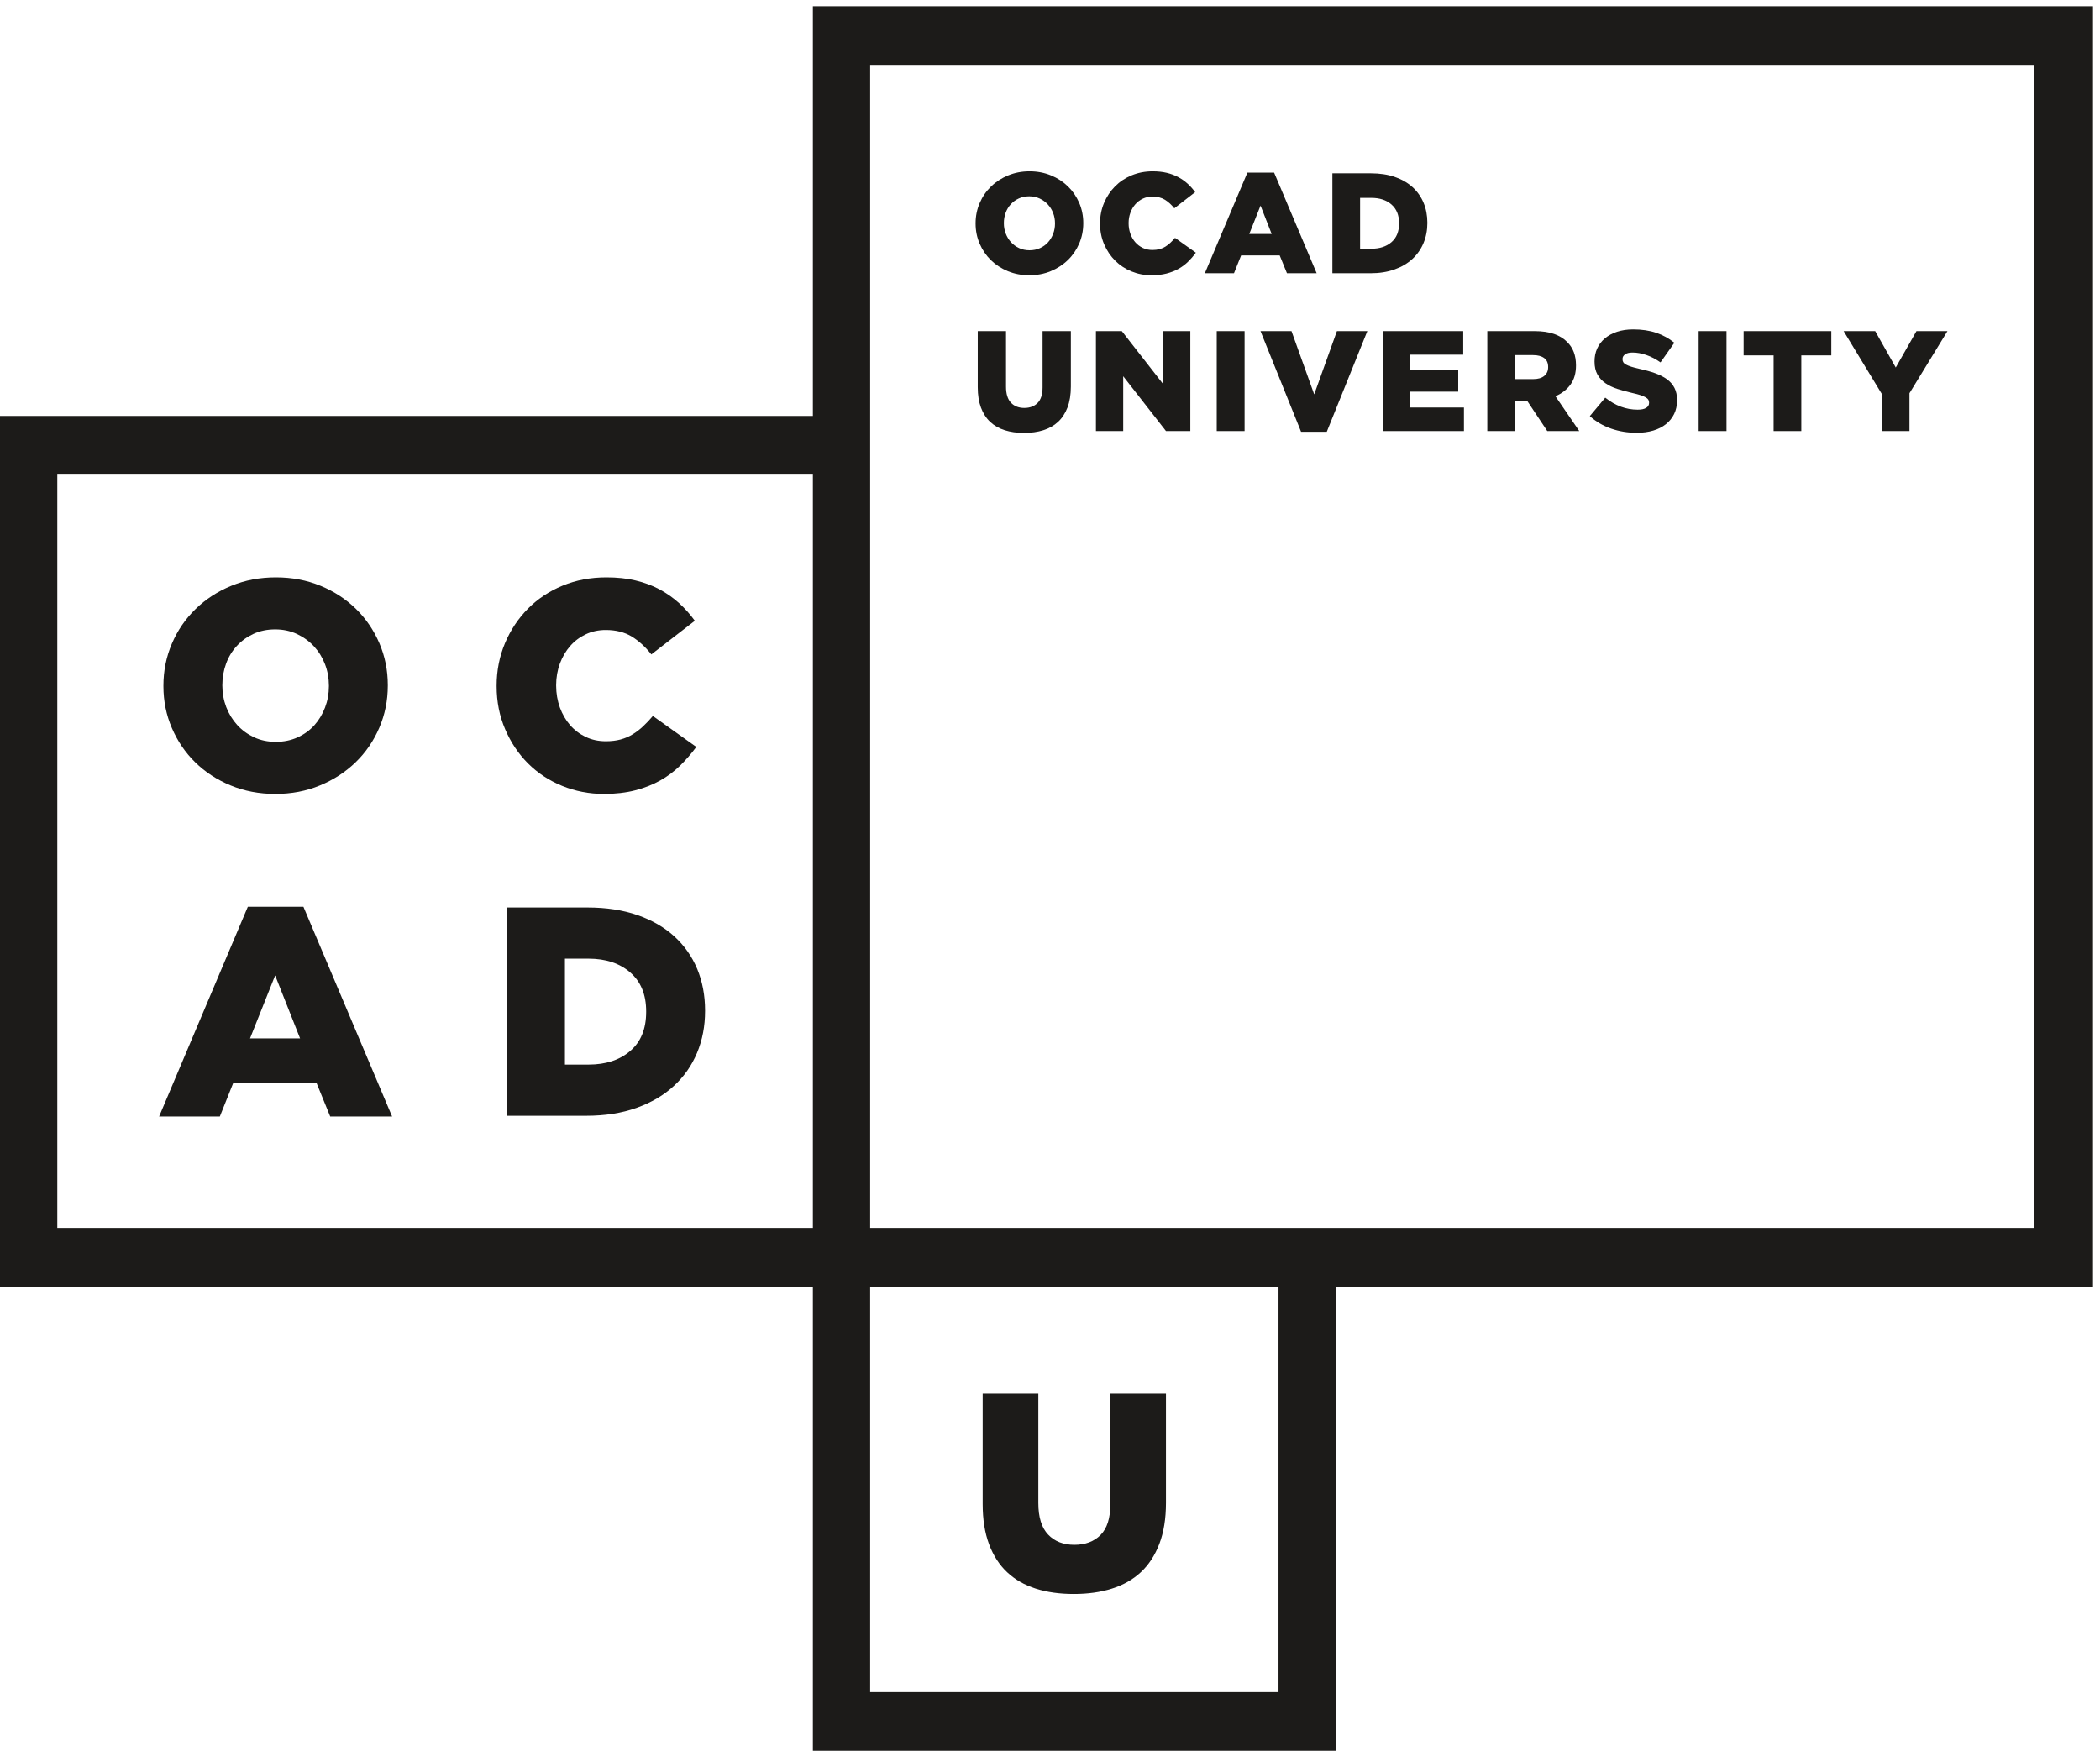 <svg width="295px" height="246px" viewBox="0 0 295 246" version="1.1" xmlns="http://www.w3.org/2000/svg" xmlns:xlink="http://www.w3.org/1999/xlink">
    <!-- Generator: Sketch 49 (51002) - http://www.bohemiancoding.com/sketch -->
    <desc>Created with Sketch.</desc>
    <defs></defs>
    <g id="Page-1" stroke="none" stroke-width="1" fill="none" fill-rule="evenodd">
        <g id="ocad" transform="translate(22, 24)" fill="#1C1B19" fill-rule="nonzero">
            <path d="M16.74,80.234 C17.856,80.234 18.873,80.023 19.797,79.609 C20.723,79.187 21.504,78.627 22.148,77.914 C22.785,77.207 23.291,76.377 23.654,75.426 C24.02,74.478 24.203,73.48 24.203,72.418 L24.203,72.336 C24.203,71.277 24.02,70.273 23.654,69.324 C23.291,68.375 22.773,67.543 22.105,66.816 C21.434,66.094 20.637,65.516 19.711,65.082 C18.793,64.652 17.773,64.435 16.656,64.435 C15.539,64.435 14.525,64.644 13.613,65.062 C12.709,65.48 11.926,66.043 11.268,66.758 C10.613,67.469 10.107,68.293 9.762,69.242 C9.414,70.189 9.234,71.191 9.234,72.252 L9.234,72.336 C9.234,73.394 9.422,74.398 9.781,75.348 C10.145,76.293 10.656,77.129 11.312,77.851 C11.969,78.578 12.758,79.154 13.68,79.588 C14.605,80.021 15.625,80.234 16.74,80.234 Z M16.68,87.551 C14.418,87.551 12.332,87.156 10.406,86.359 C8.484,85.566 6.826,84.484 5.432,83.117 C4.037,81.756 2.945,80.15 2.152,78.309 C1.356,76.473 0.957,74.512 0.957,72.418 L0.957,72.336 C0.957,70.246 1.356,68.277 2.152,66.422 C2.945,64.574 4.055,62.949 5.477,61.57 C6.895,60.191 8.566,59.101 10.492,58.312 C12.416,57.519 14.504,57.125 16.758,57.125 C19.016,57.125 21.106,57.519 23.031,58.312 C24.953,59.101 26.609,60.191 28.002,61.553 C29.397,62.918 30.488,64.519 31.283,66.355 C32.078,68.199 32.477,70.166 32.477,72.252 L32.477,72.336 C32.477,74.43 32.078,76.398 31.283,78.246 C30.488,80.105 29.383,81.719 27.961,83.098 C26.537,84.475 24.867,85.566 22.941,86.359 C21.027,87.156 18.932,87.551 16.68,87.551 Z" id="Fill-4"></path>
            <path d="M62.856,87.551 C60.766,87.551 58.803,87.17 56.963,86.418 C55.127,85.668 53.529,84.617 52.176,83.266 C50.826,81.914 49.754,80.312 48.959,78.453 C48.162,76.601 47.764,74.594 47.764,72.418 L47.764,72.336 C47.764,70.215 48.16,68.232 48.936,66.379 C49.719,64.529 50.793,62.912 52.156,61.531 C53.522,60.148 55.146,59.07 57.025,58.293 C58.908,57.512 60.963,57.125 63.19,57.125 C64.697,57.125 66.063,57.266 67.285,57.562 C68.51,57.851 69.637,58.269 70.65,58.812 C71.674,59.361 72.588,60.008 73.41,60.754 C74.229,61.508 74.967,62.336 75.606,63.223 L69.5,67.951 C68.668,66.891 67.744,66.055 66.746,65.437 C65.74,64.832 64.527,64.519 63.109,64.519 C62.082,64.519 61.135,64.719 60.289,65.125 C59.436,65.527 58.703,66.078 58.092,66.777 C57.482,67.473 57.002,68.293 56.646,69.242 C56.305,70.189 56.125,71.191 56.125,72.252 L56.125,72.336 C56.125,73.422 56.305,74.445 56.646,75.406 C57.002,76.367 57.482,77.197 58.092,77.891 C58.703,78.59 59.436,79.142 60.289,79.547 C61.135,79.951 62.082,80.15 63.109,80.15 C63.857,80.15 64.551,80.07 65.176,79.902 C65.809,79.73 66.373,79.488 66.887,79.168 C67.408,78.848 67.895,78.473 68.354,78.039 C68.811,77.609 69.268,77.129 69.713,76.598 L75.812,80.947 C75.119,81.894 74.354,82.773 73.533,83.582 C72.711,84.383 71.779,85.086 70.736,85.668 C69.688,86.254 68.523,86.715 67.223,87.047 C65.928,87.379 64.475,87.551 62.856,87.551" id="Fill-5"></path>
            <path d="M60.674,125.584 C63.105,125.584 65.066,124.939 66.545,123.656 C68.031,122.385 68.771,120.551 68.771,118.187 L68.771,118.101 C68.771,115.758 68.031,113.941 66.545,112.648 C65.066,111.351 63.105,110.701 60.674,110.701 L57.359,110.701 L57.359,125.584 L60.674,125.584 Z M49.254,103.512 L60.535,103.512 C63.156,103.512 65.49,103.869 67.539,104.578 C69.59,105.289 71.314,106.285 72.721,107.566 C74.125,108.844 75.199,110.373 75.941,112.142 C76.672,113.912 77.045,115.857 77.045,117.976 L77.045,118.06 C77.045,120.18 76.67,122.127 75.92,123.932 C75.164,125.73 74.08,127.281 72.656,128.586 C71.238,129.902 69.486,130.922 67.412,131.666 C65.338,132.404 62.992,132.773 60.369,132.773 L49.254,132.773 L49.254,103.512 Z" id="Fill-6"></path>
            <path d="M128.84,199.969 C126.863,199.969 125.086,199.723 123.508,199.219 C121.93,198.719 120.582,197.947 119.479,196.91 C118.371,195.871 117.523,194.551 116.934,192.961 C116.34,191.371 116.043,189.492 116.043,187.332 L116.043,171.814 L123.861,171.814 L123.861,187.176 C123.861,189.182 124.32,190.656 125.234,191.617 C126.146,192.582 127.379,193.06 128.922,193.06 C130.459,193.06 131.684,192.598 132.602,191.678 C133.516,190.758 133.975,189.322 133.975,187.377 L133.975,171.814 L141.791,171.814 L141.791,187.141 C141.791,189.375 141.48,191.303 140.863,192.92 C140.242,194.539 139.377,195.871 138.258,196.91 C137.139,197.947 135.785,198.719 134.188,199.219 C132.598,199.723 130.813,199.969 128.84,199.969" id="Fill-7"></path>
            <path d="M122.622,11.164 C123.158,11.164 123.648,11.063 124.09,10.862 C124.533,10.662 124.909,10.392 125.217,10.05 C125.525,9.709 125.767,9.311 125.941,8.856 C126.115,8.402 126.203,7.921 126.203,7.412 L126.203,7.372 C126.203,6.864 126.115,6.382 125.941,5.928 C125.767,5.473 125.519,5.071 125.197,4.724 C124.875,4.376 124.493,4.099 124.05,3.892 C123.607,3.684 123.118,3.58 122.581,3.58 C122.045,3.58 121.559,3.68 121.123,3.881 C120.687,4.082 120.311,4.352 119.996,4.693 C119.681,5.035 119.439,5.432 119.272,5.888 C119.104,6.342 119.02,6.823 119.02,7.332 L119.02,7.372 C119.02,7.881 119.108,8.362 119.282,8.816 C119.456,9.271 119.701,9.673 120.017,10.02 C120.331,10.368 120.71,10.645 121.153,10.852 C121.596,11.06 122.085,11.164 122.622,11.164 Z M122.592,14.675 C121.508,14.675 120.505,14.483 119.582,14.102 C118.66,13.721 117.864,13.203 117.195,12.548 C116.526,11.892 116.001,11.123 115.62,10.241 C115.239,9.358 115.048,8.415 115.048,7.412 L115.048,7.372 C115.048,6.369 115.239,5.423 115.62,4.533 C116.001,3.643 116.533,2.868 117.215,2.206 C117.897,1.544 118.7,1.022 119.623,0.642 C120.545,0.26 121.548,0.069 122.632,0.069 C123.715,0.069 124.718,0.26 125.641,0.642 C126.564,1.022 127.359,1.541 128.028,2.196 C128.697,2.851 129.222,3.62 129.604,4.503 C129.984,5.386 130.175,6.329 130.175,7.332 L130.175,7.372 C130.175,8.375 129.984,9.321 129.604,10.211 C129.222,11.1 128.69,11.876 128.008,12.538 C127.326,13.2 126.524,13.721 125.601,14.102 C124.678,14.483 123.675,14.675 122.592,14.675 Z" id="Fill-8"></path>
            <path d="M139.773,14.675 C138.77,14.675 137.827,14.494 136.944,14.133 C136.061,13.771 135.295,13.267 134.647,12.618 C133.998,11.97 133.483,11.2 133.102,10.31 C132.721,9.422 132.53,8.455 132.53,7.412 L132.53,7.372 C132.53,6.355 132.718,5.402 133.092,4.513 C133.466,3.624 133.981,2.848 134.637,2.185 C135.292,1.523 136.071,1.006 136.974,0.631 C137.877,0.257 138.863,0.069 139.933,0.069 C140.655,0.069 141.311,0.139 141.899,0.28 C142.488,0.421 143.026,0.621 143.514,0.882 C144.002,1.142 144.444,1.454 144.838,1.814 C145.232,2.176 145.583,2.57 145.892,2.998 L142.962,5.266 C142.561,4.757 142.12,4.356 141.639,4.061 C141.157,3.767 140.575,3.62 139.893,3.62 C139.398,3.62 138.947,3.718 138.539,3.911 C138.131,4.105 137.78,4.369 137.486,4.704 C137.191,5.038 136.96,5.432 136.794,5.888 C136.626,6.342 136.543,6.823 136.543,7.332 L136.543,7.372 C136.543,7.893 136.626,8.385 136.794,8.846 C136.96,9.307 137.191,9.706 137.486,10.04 C137.78,10.375 138.131,10.639 138.539,10.833 C138.947,11.026 139.398,11.123 139.893,11.123 C140.254,11.123 140.585,11.083 140.886,11.003 C141.187,10.923 141.461,10.805 141.708,10.652 C141.956,10.498 142.19,10.318 142.411,10.11 C142.631,9.903 142.849,9.673 143.063,9.418 L145.992,11.505 C145.657,11.96 145.293,12.381 144.898,12.768 C144.504,13.156 144.056,13.491 143.554,13.771 C143.053,14.053 142.491,14.273 141.869,14.434 C141.247,14.594 140.548,14.675 139.773,14.675" id="Fill-9"></path>
            <path d="M156.642,8.877 L155.077,4.884 L153.492,8.877 L156.642,8.877 Z M153.231,0.25 L156.983,0.25 L162.961,14.393 L158.789,14.393 L157.766,11.886 L152.349,11.886 L151.346,14.393 L147.253,14.393 L153.231,0.25 Z" id="Fill-10"></path>
            <path d="M170.651,10.943 C171.819,10.943 172.759,10.636 173.47,10.02 C174.182,9.405 174.538,8.529 174.538,7.392 L174.538,7.351 C174.538,6.228 174.182,5.355 173.47,4.733 C172.759,4.112 171.819,3.801 170.651,3.801 L169.061,3.801 L169.061,10.943 L170.651,10.943 Z M165.169,0.35 L170.585,0.35 C171.842,0.35 172.962,0.52 173.946,0.862 C174.929,1.203 175.758,1.682 176.433,2.296 C177.108,2.912 177.623,3.643 177.978,4.493 C178.332,5.343 178.51,6.275 178.51,7.292 L178.51,7.332 C178.51,8.349 178.329,9.288 177.968,10.15 C177.607,11.013 177.085,11.759 176.403,12.388 C175.721,13.017 174.882,13.508 173.885,13.862 C172.889,14.217 171.762,14.393 170.505,14.393 L165.169,14.393 L165.169,0.35 Z" id="Fill-11"></path>
            <path d="M121.85,36.828 C120.846,36.828 119.943,36.701 119.141,36.447 C118.338,36.193 117.657,35.802 117.095,35.273 C116.533,34.745 116.102,34.076 115.801,33.267 C115.5,32.458 115.35,31.505 115.35,30.408 L115.35,22.524 L119.322,22.524 L119.322,30.328 C119.322,31.345 119.554,32.096 120.018,32.585 C120.483,33.073 121.106,33.317 121.89,33.317 C122.672,33.317 123.296,33.084 123.761,32.615 C124.225,32.147 124.457,31.418 124.457,30.429 L124.457,22.524 L128.43,22.524 L128.43,30.309 C128.43,31.445 128.272,32.425 127.958,33.247 C127.644,34.069 127.203,34.745 126.634,35.273 C126.065,35.802 125.377,36.193 124.568,36.447 C123.758,36.701 122.852,36.828 121.85,36.828" id="Fill-12"></path>
            <polyline id="Fill-13" points="131.952 22.524 135.591 22.524 141.381 29.947 141.381 22.524 145.213 22.524 145.213 36.567 141.795 36.567 135.784 28.863 135.784 36.567 131.952 36.567 131.952 22.524"></polyline>
            <polygon id="Fill-14" points="148.923 36.567 152.835 36.567 152.835 22.524 148.923 22.524"></polygon>
            <polyline id="Fill-15" points="155.072 22.524 159.425 22.524 162.615 31.411 165.805 22.524 170.078 22.524 164.38 36.668 160.769 36.668 155.072 22.524"></polyline>
            <polyline id="Fill-16" points="172.274 22.524 183.549 22.524 183.549 25.834 176.106 25.834 176.106 27.961 182.847 27.961 182.847 31.03 176.106 31.03 176.106 33.257 183.649 33.257 183.649 36.567 172.274 36.567 172.274 22.524"></polyline>
            <path d="M193.391,29.264 C194.06,29.264 194.575,29.114 194.936,28.813 C195.297,28.513 195.477,28.108 195.477,27.6 L195.477,27.559 C195.477,26.998 195.29,26.58 194.916,26.306 C194.541,26.032 194.026,25.894 193.371,25.894 L190.823,25.894 L190.823,29.264 L193.391,29.264 Z M186.931,22.524 L193.572,22.524 C194.655,22.524 195.571,22.658 196.32,22.926 C197.069,23.193 197.678,23.567 198.146,24.049 C198.975,24.851 199.39,25.941 199.39,27.319 L199.39,27.359 C199.39,28.442 199.129,29.339 198.607,30.047 C198.085,30.757 197.383,31.298 196.501,31.672 L199.851,36.567 L195.357,36.567 L192.529,32.314 L190.823,32.314 L190.823,36.567 L186.931,36.567 L186.931,22.524 Z" id="Fill-17"></path>
            <path d="M207.912,36.809 C206.654,36.809 205.461,36.613 204.331,36.223 C203.2,35.833 202.201,35.247 201.331,34.467 L203.498,31.873 C204.902,32.996 206.42,33.559 208.052,33.559 C208.574,33.559 208.972,33.475 209.246,33.307 C209.52,33.141 209.657,32.904 209.657,32.596 L209.657,32.557 C209.657,32.41 209.623,32.28 209.557,32.166 C209.49,32.053 209.366,31.942 209.186,31.836 C209.005,31.729 208.764,31.626 208.463,31.525 C208.163,31.426 207.771,31.322 207.29,31.215 C206.54,31.042 205.845,30.851 205.203,30.644 C204.561,30.437 204.003,30.171 203.528,29.843 C203.053,29.517 202.679,29.109 202.405,28.622 C202.13,28.135 201.994,27.53 201.994,26.809 L201.994,26.769 C201.994,26.115 202.117,25.514 202.365,24.967 C202.612,24.42 202.973,23.945 203.448,23.545 C203.922,23.144 204.494,22.834 205.163,22.614 C205.832,22.393 206.587,22.283 207.43,22.283 C208.634,22.283 209.707,22.441 210.65,22.758 C211.593,23.074 212.446,23.542 213.208,24.161 L211.262,26.918 C210.62,26.463 209.961,26.118 209.286,25.885 C208.61,25.65 207.958,25.533 207.33,25.533 C206.862,25.533 206.511,25.62 206.277,25.794 C206.042,25.968 205.926,26.18 205.926,26.434 L205.926,26.475 C205.926,26.635 205.962,26.775 206.036,26.895 C206.109,27.016 206.236,27.126 206.417,27.225 C206.598,27.326 206.845,27.426 207.159,27.526 C207.474,27.626 207.872,27.729 208.353,27.837 C209.156,28.01 209.881,28.214 210.53,28.447 C211.178,28.681 211.73,28.965 212.185,29.299 C212.639,29.632 212.987,30.036 213.228,30.51 C213.469,30.984 213.589,31.548 213.589,32.202 L213.589,32.242 C213.589,32.963 213.452,33.604 213.178,34.165 C212.904,34.725 212.519,35.203 212.024,35.596 C211.529,35.99 210.934,36.291 210.239,36.498 C209.543,36.705 208.768,36.809 207.912,36.809" id="Fill-18"></path>
            <polygon id="Fill-19" points="216.621 36.567 220.533 36.567 220.533 22.524 216.621 22.524"></polygon>
            <polyline id="Fill-20" points="227.15 25.934 222.938 25.934 222.938 22.524 235.255 22.524 235.255 25.934 231.042 25.934 231.042 36.567 227.15 36.567 227.15 25.934"></polyline>
            <polyline id="Fill-21" points="242.323 31.311 236.987 22.524 241.42 22.524 244.309 27.639 247.218 22.524 251.572 22.524 246.235 31.251 246.235 36.567 242.323 36.567 242.323 31.311"></polyline>
            <path d="M13.123,121.904 L16.652,113.059 L20.154,121.904 L13.123,121.904 Z M20.625,103.41 L12.813,103.41 L0.352,132.875 L8.883,132.875 L10.758,128.185 L22.473,128.185 L24.387,132.875 L33.082,132.875 L20.625,103.41 Z" id="Fill-22"></path>
        </g>
        <path d="M187.648,246 L114.188,246 L114.188,180.777 L0,180.777 L0,58.445 L114.188,58.445 L114.188,0.871 L294.016,0.871 L294.016,180.777 L187.648,180.777 L187.648,246 Z M122.236,172.535 L285.773,172.535 L285.773,9.109 L122.236,9.109 L122.236,172.535 Z M122.236,237.758 L179.6,237.758 L179.6,180.777 L122.236,180.777 L122.236,237.758 Z M8.049,172.535 L114.188,172.535 L114.188,66.685 L8.049,66.685 L8.049,172.535 Z" id="Fill-1" fill="#1C1B19" fill-rule="nonzero"></path>
    </g>
</svg>